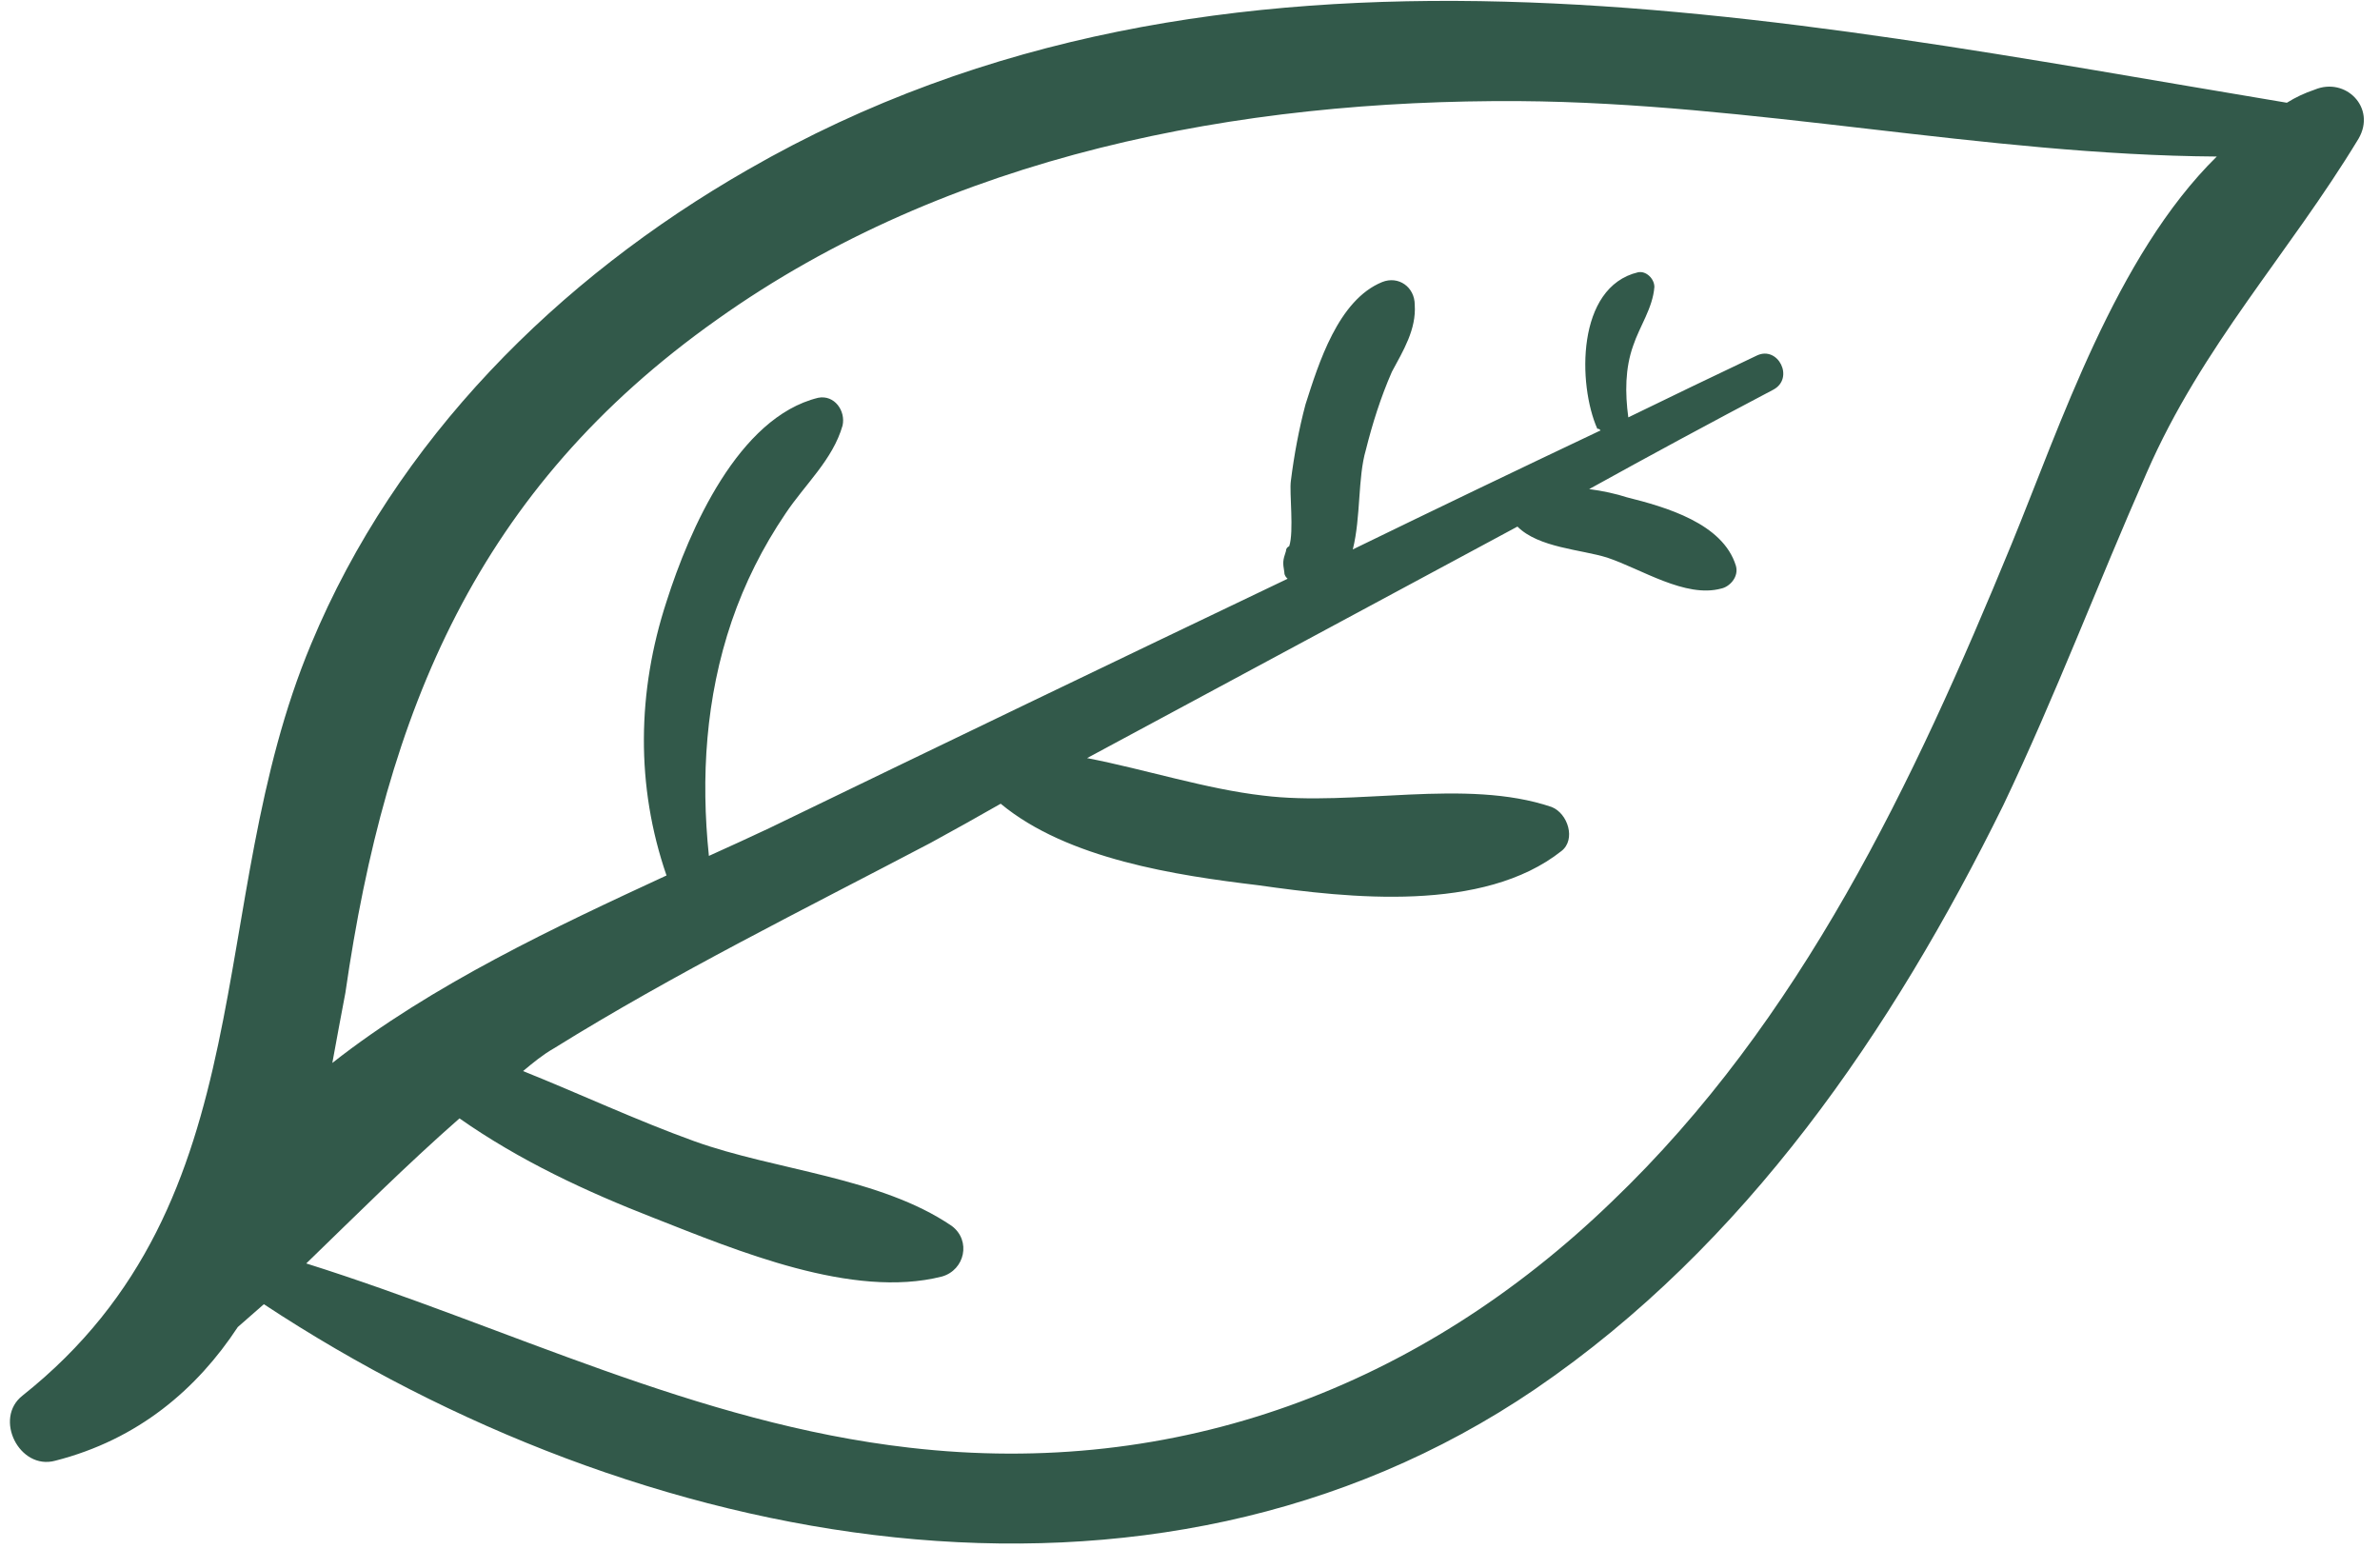<svg width="146" height="95" viewBox="0 0 146 95" fill="none" xmlns="http://www.w3.org/2000/svg">
<path fill-rule="evenodd" clip-rule="evenodd" d="M16.187 80.001C15.654 80.468 15.12 80.935 14.587 81.402C12.087 85.202 8.487 88.302 3.387 89.602C1.187 90.201 -0.413 87.001 1.387 85.602C16.487 73.602 12.387 55.502 19.087 39.502C24.287 27.002 34.187 17.102 45.887 10.402C75.087 -6.398 108.987 1.102 140.287 6.302C140.82 5.968 141.387 5.702 141.987 5.502C143.887 4.702 145.787 6.602 144.687 8.502C140.387 15.601 135.087 21.201 131.687 29.002C128.687 35.801 126.087 42.702 122.887 49.401C116.087 63.202 107.087 76.401 94.187 85.201C70.487 101.302 39.087 95.102 16.187 80.001V80.001ZM98.887 73.701C110.487 62.602 117.387 48.002 123.387 33.401C126.387 26.102 129.787 15.701 135.987 9.602C121.687 9.502 107.487 6.302 93.187 6.202C75.987 6.102 58.187 9.502 43.987 19.602C29.287 30.002 23.687 43.602 21.187 60.901C20.92 62.301 20.654 63.735 20.387 65.201C26.487 60.401 34.187 56.801 40.887 53.702C38.987 48.202 39.087 42.401 40.887 36.901C42.287 32.502 45.287 25.602 50.187 24.401C51.187 24.201 51.887 25.201 51.687 26.102C51.087 28.201 49.387 29.701 48.187 31.502C46.787 33.568 45.687 35.768 44.887 38.102C43.287 42.801 42.987 47.702 43.487 52.502C44.82 51.901 46.054 51.335 47.187 50.801C57.787 45.668 68.387 40.568 78.987 35.502C78.887 35.401 78.787 35.301 78.787 35.102C78.687 34.502 78.687 34.401 78.887 33.801C78.887 33.668 78.954 33.568 79.087 33.502C79.387 32.602 79.087 30.201 79.187 29.502C79.387 27.901 79.687 26.302 80.087 24.802C80.887 22.302 82.087 18.401 84.787 17.302C85.787 16.901 86.787 17.602 86.787 18.701C86.887 20.201 86.087 21.502 85.387 22.802C84.687 24.401 84.187 26.002 83.787 27.602C83.287 29.302 83.487 31.701 82.987 33.702C88.054 31.235 93.12 28.802 98.187 26.401C98.087 26.302 98.087 26.302 97.987 26.302C96.787 23.602 96.687 17.602 100.487 16.701C100.987 16.602 101.487 17.102 101.487 17.602C101.387 18.901 100.587 20.002 100.187 21.201C99.687 22.602 99.687 24.102 99.887 25.602C102.487 24.335 105.12 23.068 107.787 21.802C109.087 21.201 110.087 23.201 108.787 23.901C104.987 25.901 101.22 27.935 97.487 30.002C98.287 30.102 99.187 30.302 99.787 30.502C102.187 31.102 105.687 32.102 106.487 34.702C106.687 35.401 106.087 36.002 105.587 36.102C103.387 36.702 100.687 34.901 98.587 34.202C96.987 33.702 94.387 33.602 93.087 32.301C84.287 37.035 75.487 41.768 66.687 46.502C70.287 47.202 73.987 48.401 77.487 48.801C83.087 49.502 89.887 47.702 95.187 49.502C96.187 49.901 96.687 51.502 95.787 52.202C90.987 56.002 82.787 55.102 77.187 54.301C72.187 53.702 65.487 52.702 61.387 49.301C59.987 50.102 58.554 50.901 57.087 51.702C49.287 55.801 41.387 59.702 33.987 64.302C33.287 64.701 32.687 65.201 32.087 65.701C35.587 67.102 38.987 68.701 42.587 70.001C47.587 71.802 53.987 72.201 58.387 75.201C59.587 76.102 59.187 77.901 57.787 78.302C52.287 79.701 45.187 76.701 40.087 74.701C35.987 73.102 31.887 71.201 28.187 68.602C24.887 71.501 21.887 74.501 18.787 77.501C31.187 81.401 42.687 87.302 55.787 88.802C72.187 90.701 87.087 85.102 98.887 73.701V73.701Z" fill="#32594A"/>
</svg>
